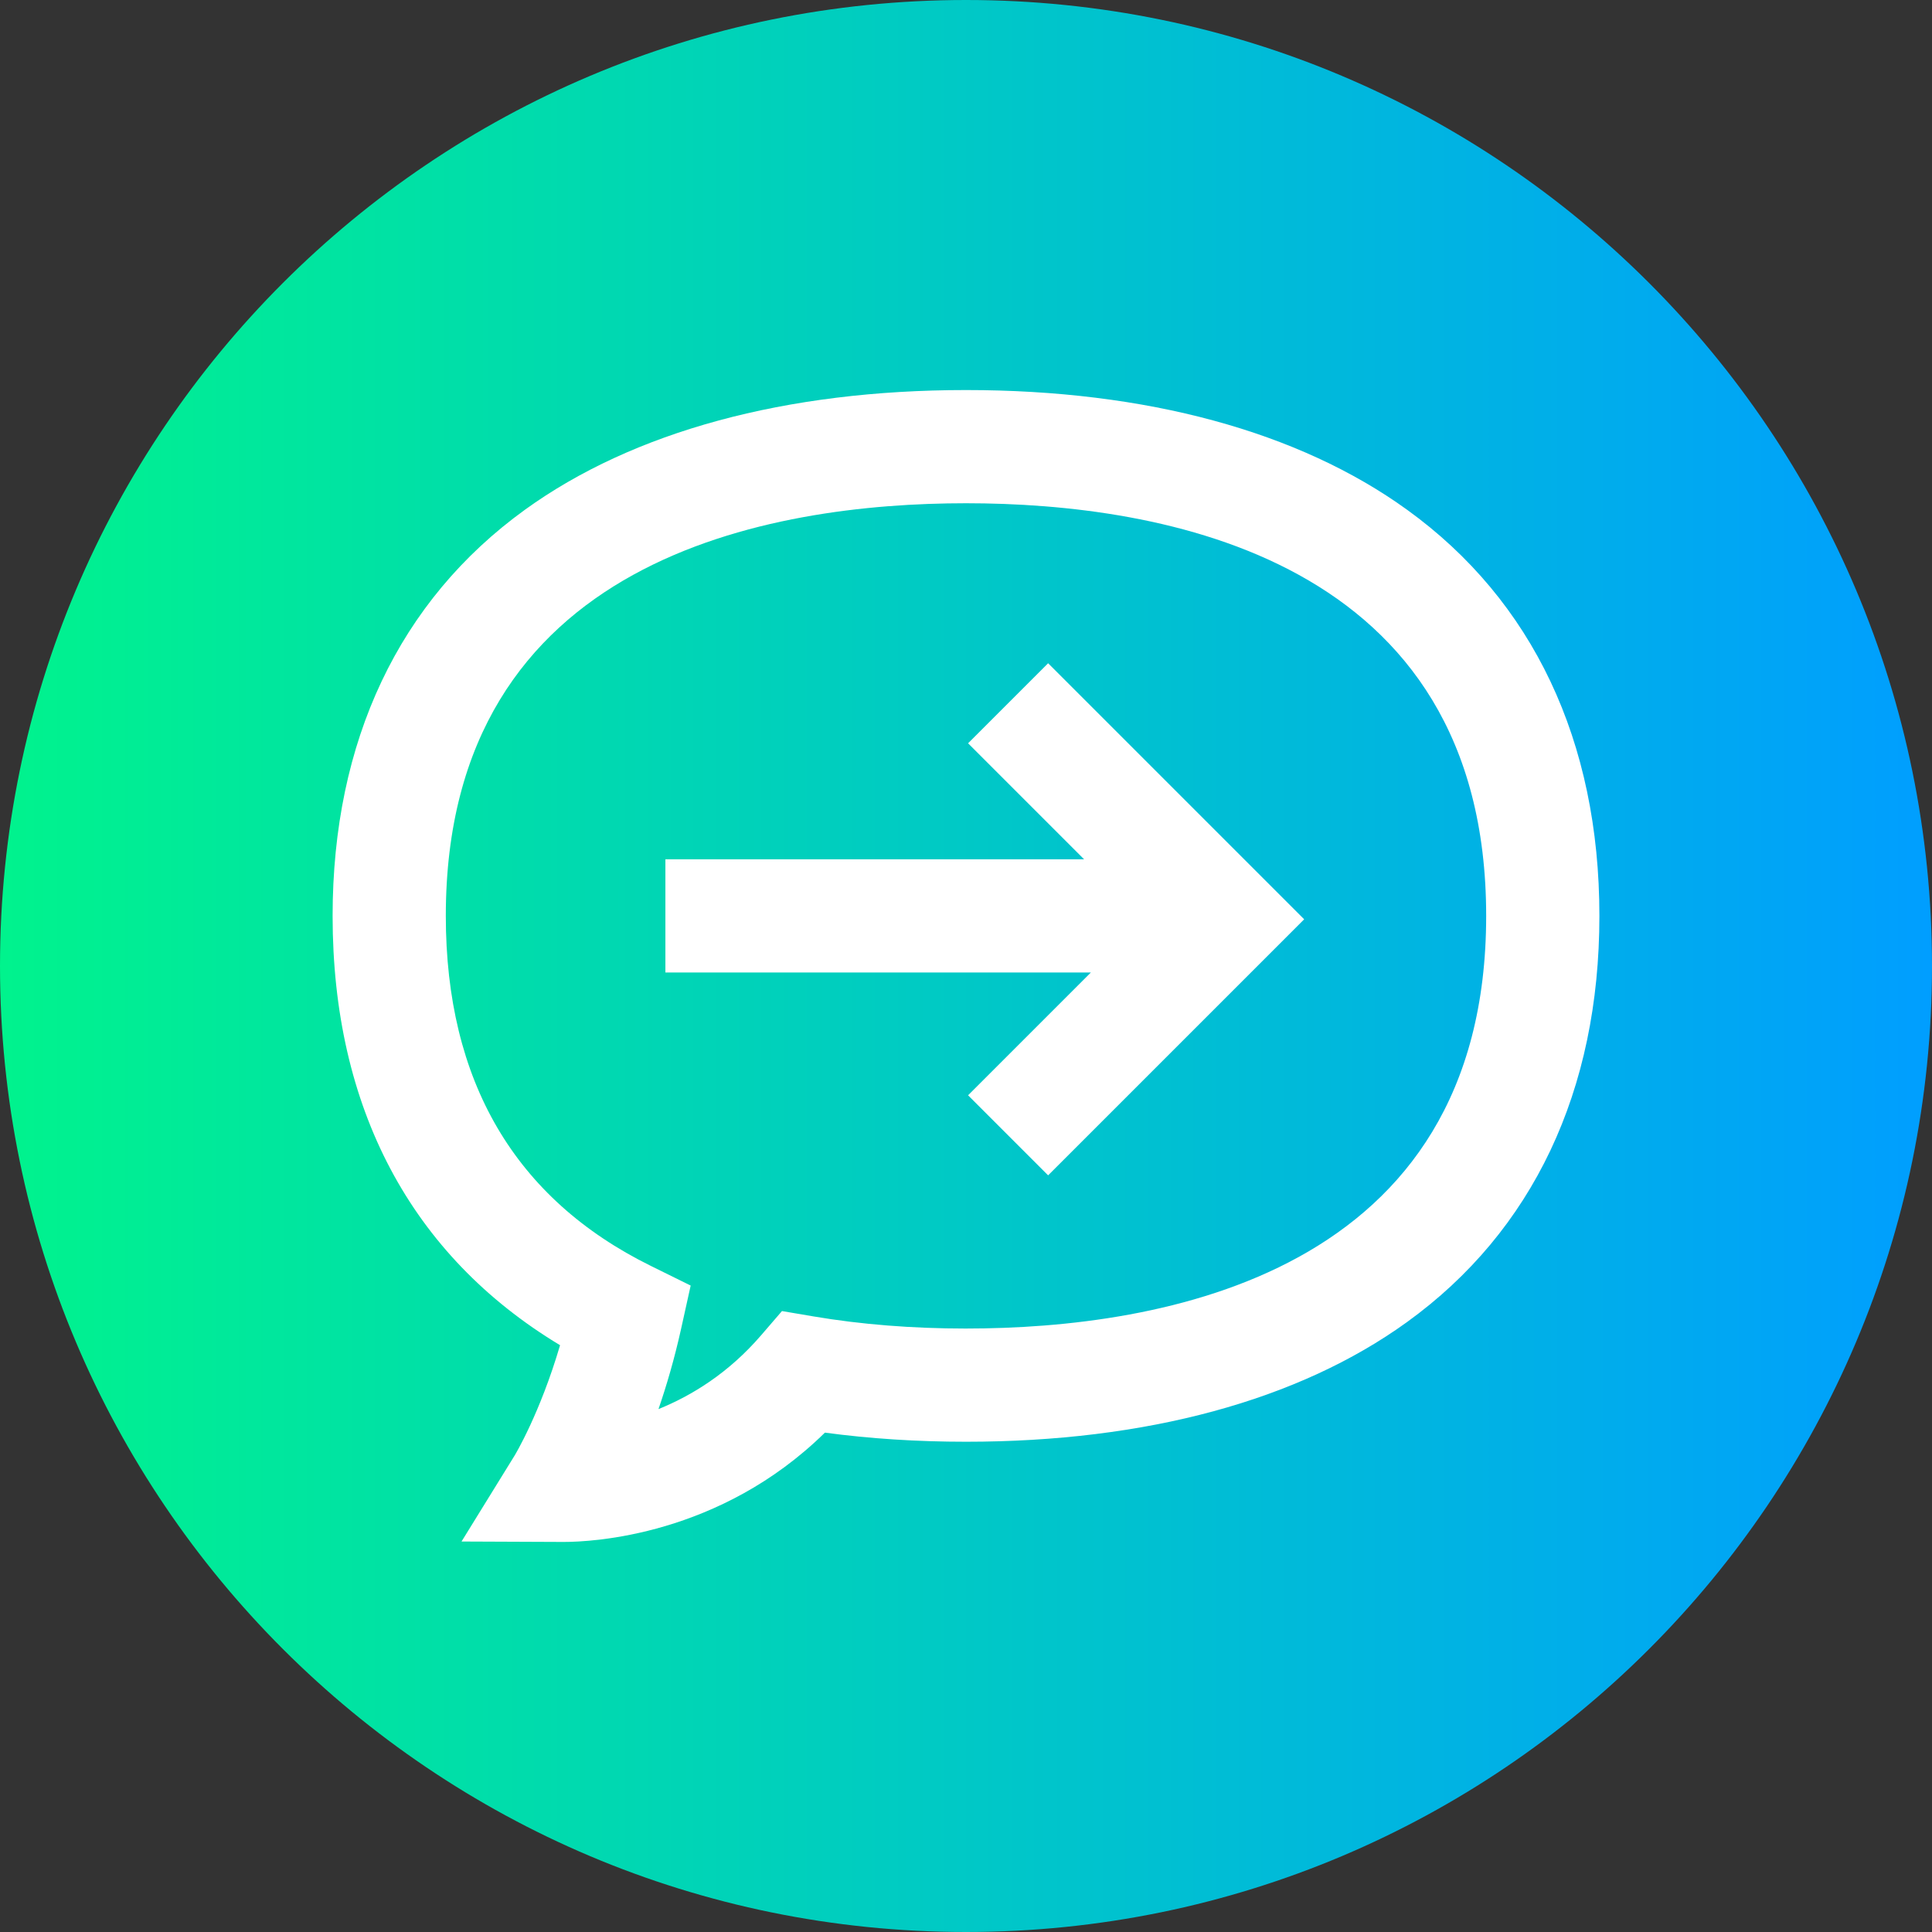 <!-- icon666.com - MILLIONS OF FREE VECTOR ICONS --><svg viewBox="0 0 512 512" xmlns="http://www.w3.org/2000/svg" xmlns:xlink="http://www.w3.org/1999/xlink"><rect x="0" y="0" width="512" height="512" fill="#333333" stroke="none"/><linearGradient id="a" gradientUnits="userSpaceOnUse" x1="0" x2="512" y1="256" y2="256"><stop offset="0" stop-color="#00f38d"></stop><stop offset="1" stop-color="#009eff"></stop></linearGradient><path d="m512 256c0 141.387-114.613 256-256 256s-256-114.613-256-256 114.613-256 256-256 256 114.613 256 256zm0 0" fill="url(#a)"></path><g fill="#fff"><path d="m372.867 135.074c-28.711-20.742-69.121-31.707-116.867-31.707s-88.156 10.965-116.867 31.707c-33.355 24.102-50.988 61.324-50.988 107.648 0 50.898 20.785 89.984 60.277 113.773-5.336 18.168-11.969 29.117-12.023 29.207l-14.09 22.816 26.879.113h.211c7.445 0 41.359-1.594 69.211-28.969 11.883 1.602 24.422 2.414 37.391 2.414 47.746 0 88.156-10.965 116.867-31.711 33.355-24.098 50.988-61.32 50.988-107.645 0-46.324-17.629-83.547-50.988-107.648zm-116.867 217.004c-14.258 0-27.855-1.082-40.422-3.215l-8.348-1.418-5.527 6.418c-8.629 10.02-18.398 16-27.199 19.562 2.141-6.219 4.234-13.344 5.988-21.246l2.543-11.492-10.555-5.207c-36.055-17.781-54.336-48.992-54.336-92.758 0-95.148 86.371-109.355 137.855-109.355s137.852 14.207 137.852 109.355c.004 95.148-86.367 109.355-137.852 109.355zm0 0"></path><path d="m256.551 196.98 30.742 30.742h-110.957v30h112.754l-32.539 32.539 21.211 21.215 67.855-67.855-67.855-67.855zm0 0"></path></g></svg>